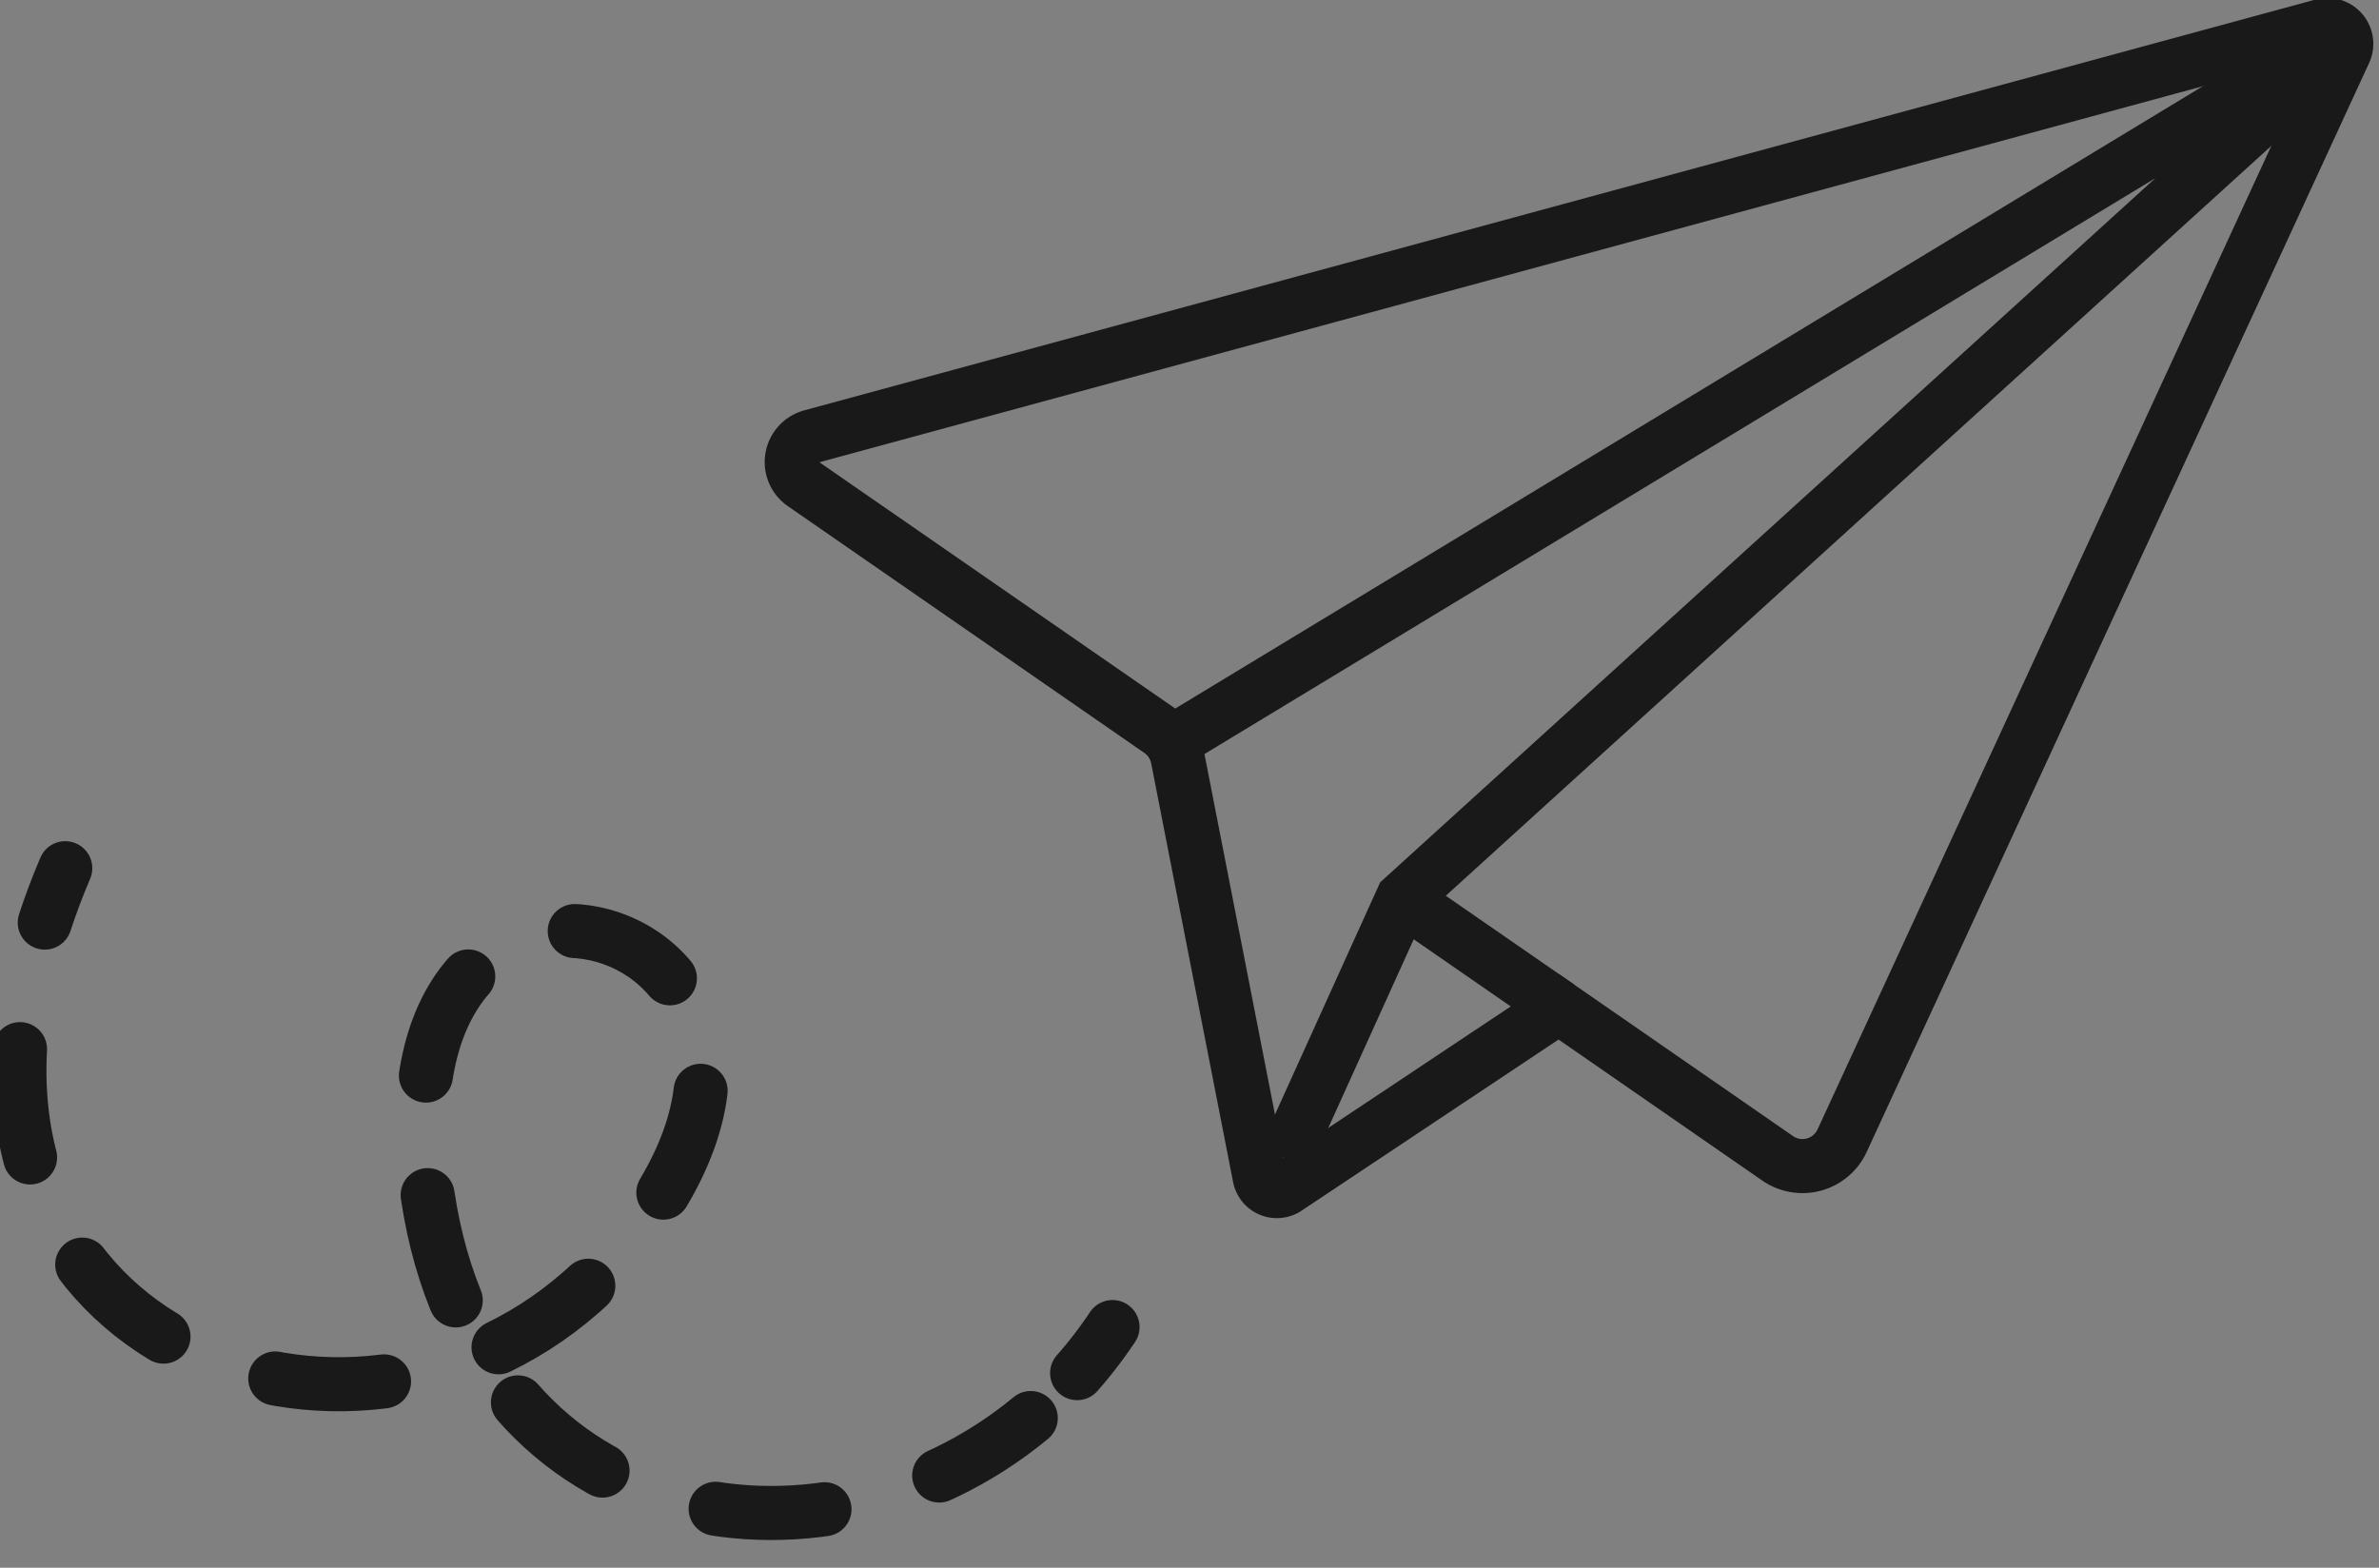 <svg width="44" height="29" fill="none" xmlns="http://www.w3.org/2000/svg"><rect width="100%" height="100%" fill="#808080" stroke="none"/><g clip-path="url(#clip0_3360_969)"><path clip-rule="evenodd" d="M42.955.475L15.007 8.073a.491.491 0 00-.152.878l6.593 4.564a.807.807 0 01.334.509l1.515 7.746a.325.325 0 00.5.208l5.034-3.353 4.046 2.801a.807.807 0 001.193-.325L43.362.958a.348.348 0 00-.407-.483v0z" stroke="#1A1919"/><path d="M1.207 16.06c-.146.343-.272.678-.379 1.006" stroke="#1A1919" stroke-linecap="round" stroke-linejoin="round"/><path d="M.37 19.407c-.344 6.355 7.54 8.354 11.328 3.487 4.605-5.919-4.73-8.604-3.827-1.073.788 6.57 7.3 7.63 11.193 4.41" stroke="#1A1919" stroke-linecap="round" stroke-linejoin="round" stroke-dasharray="2.02 2.22"/><path d="M19.922 25.4a7.95 7.95 0 00.654-.852" stroke="#1A1919" stroke-linecap="round" stroke-linejoin="round"/><path d="M23.765 21.422l2.174-4.8L42.803 1.301c.139-.131-.026-.352-.19-.255L21.718 13.702" stroke="#1A1919"/><path fill-rule="evenodd" clip-rule="evenodd" d="M28.832 18.625l-2.895-2.003 2.895 2.003z" fill="#FFFFFE"/><path d="M28.832 18.625l-2.895-2.003" stroke="#1A1919"/></g><defs><clipPath id="clip0_3360_969"><path fill="#fff" d="M0 0h44v29H0z"/></clipPath></defs></svg>